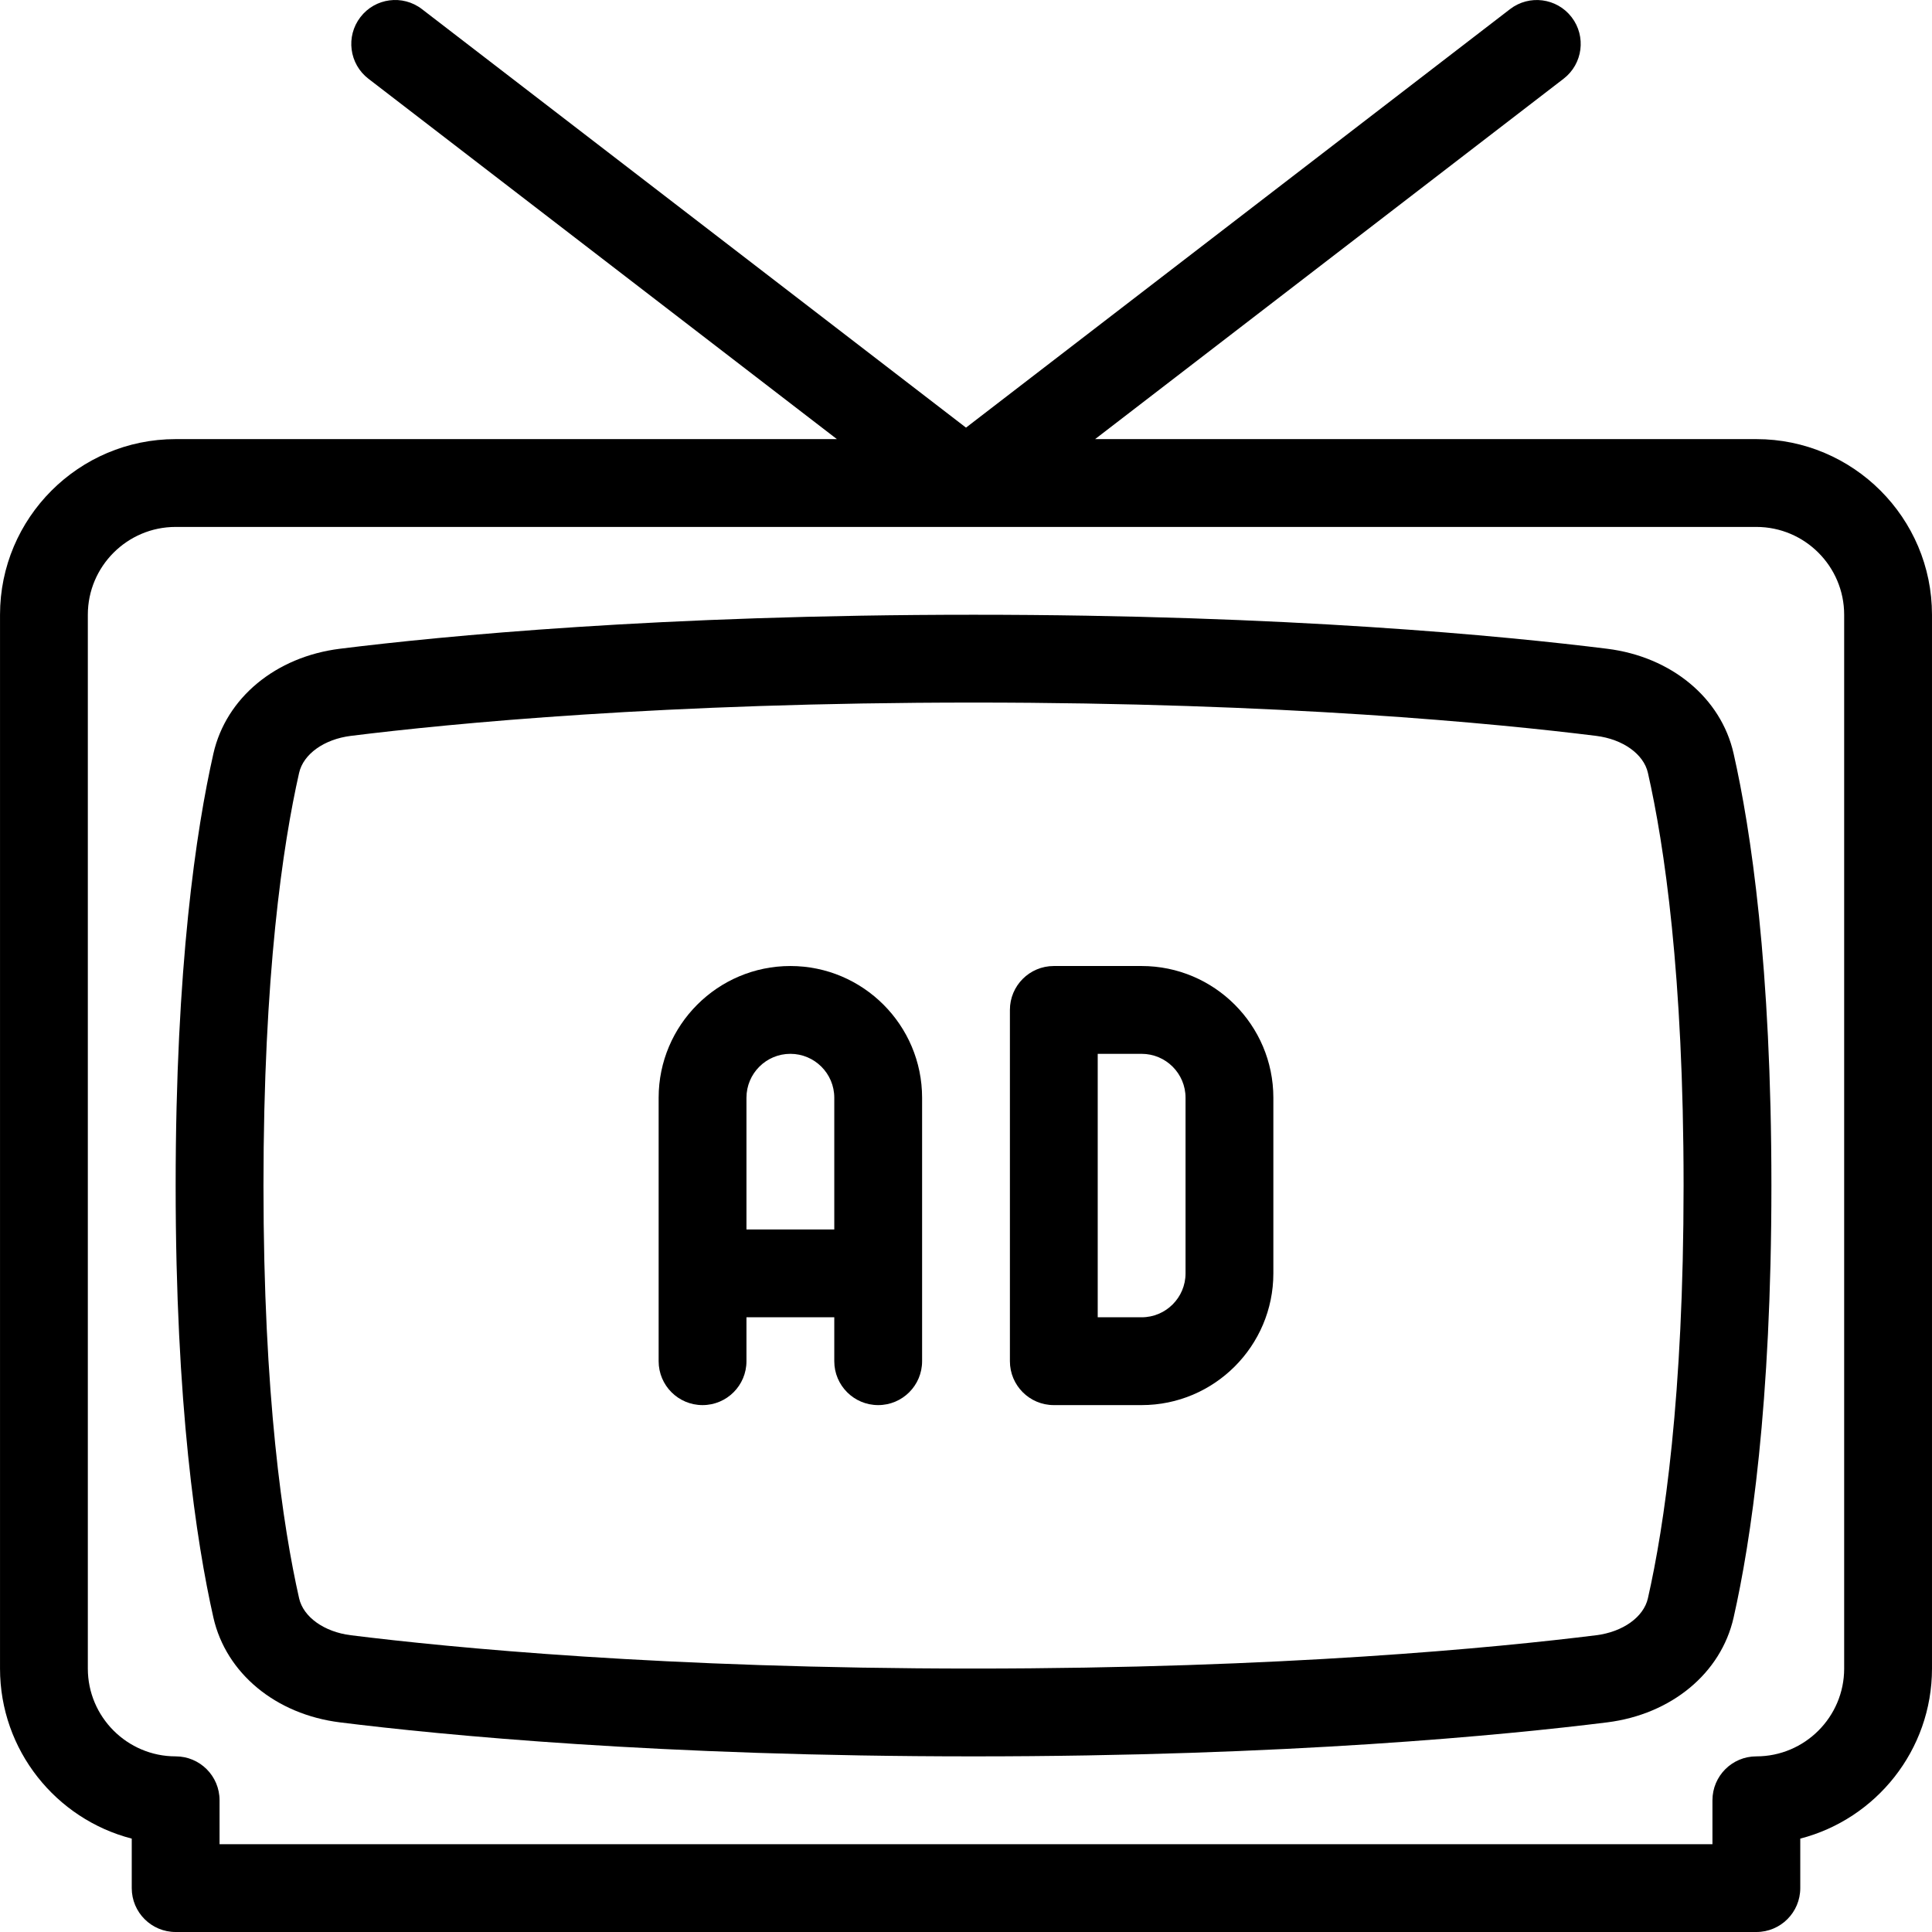 <?xml version="1.0" encoding="iso-8859-1"?>
<!-- Generator: Adobe Illustrator 19.0.0, SVG Export Plug-In . SVG Version: 6.00 Build 0)  -->
<svg version="1.1" id="Capa_1" xmlns="http://www.w3.org/2000/svg" xmlns:xlink="http://www.w3.org/1999/xlink" x="0px" y="0px"
	 viewBox="0 0 469.341 469.341" style="enable-background:new 0 0 469.341 469.341;" xml:space="preserve">
<g>
	<g>
		<g>
			<path d="M426.671,106.674H266.033l113.805-87.542c4.677-3.594,5.542-10.292,1.958-14.958c-3.594-4.677-10.292-5.542-14.958-1.958
				L234.671,103.883L102.504,2.216c-4.667-3.594-11.375-2.729-14.958,1.958c-3.583,4.667-2.719,11.365,1.958,14.958l113.805,87.542
				H42.671c-23.531,0-42.667,19.135-42.667,42.667v256c0,19.844,13.615,36.573,32,41.313v12.021c0,5.896,4.771,10.667,10.667,10.667
				h384c5.896,0,10.667-4.771,10.667-10.667v-12.021c18.385-4.74,32-21.469,32-41.313v-256
				C469.337,125.81,450.202,106.674,426.671,106.674z M448.004,405.341c0,11.76-9.573,21.333-21.333,21.333
				c-5.896,0-10.667,4.771-10.667,10.667v10.667H53.337v-10.667c0-5.896-4.771-10.667-10.667-10.667
				c-11.76,0-21.333-9.573-21.333-21.333v-256c0-11.76,9.573-21.333,21.333-21.333h384c11.76,0,21.333,9.573,21.333,21.333V405.341z
				"/>
			<path d="M390.421,157.602c-24.771-3.083-77.698-8.26-153.927-8.26c-76.198,0-129.146,5.177-153.927,8.26
				c-15.594,1.948-27.646,11.927-30.719,25.438c-4.188,18.521-9.177,51.76-9.177,104.969c0,53.208,4.99,86.448,9.177,104.979
				c3.073,13.5,15.125,23.479,30.729,25.427c24.771,3.083,77.719,8.26,153.917,8.26c76.229,0,129.156-5.177,153.927-8.26
				c15.604-1.948,27.667-11.938,30.719-25.438c4.188-18.49,9.188-51.708,9.188-104.969c0-53.26-5-86.479-9.188-104.969
				C418.087,169.539,406.025,159.549,390.421,157.602z M400.327,388.268c-1.031,4.563-6.073,8.167-12.552,8.979
				c-24.271,3.021-76.208,8.094-151.281,8.094c-75.052,0-127-5.073-151.281-8.094c-6.469-0.813-11.521-4.417-12.552-8.979
				c-3.948-17.458-8.656-49.021-8.656-100.26c0-51.24,4.708-82.802,8.656-100.25c1.031-4.573,6.083-8.177,12.552-8.99
				c24.281-3.021,76.229-8.094,151.281-8.094c75.073,0,127.01,5.073,151.281,8.094c6.479,0.813,11.521,4.417,12.552,8.979
				c3.958,17.438,8.667,48.979,8.667,100.26C408.993,339.289,404.285,370.831,400.327,388.268z"/>
			<path d="M192.004,234.674c-17.646,0-32,14.354-32,32v64c0,5.896,4.771,10.667,10.667,10.667s10.667-4.771,10.667-10.667v-10.667
				h21.333v10.667c0,5.896,4.771,10.667,10.667,10.667c5.896,0,10.667-4.771,10.667-10.667v-64
				C224.004,249.029,209.65,234.674,192.004,234.674z M202.671,298.674h-21.333v-32c0-5.885,4.781-10.667,10.667-10.667
				c5.885,0,10.667,4.781,10.667,10.667V298.674z"/>
			<path d="M277.337,234.674h-21.333c-5.896,0-10.667,4.771-10.667,10.667v85.333c0,5.896,4.771,10.667,10.667,10.667h21.333
				c17.646,0,32-14.354,32-32v-42.667C309.337,249.029,294.983,234.674,277.337,234.674z M288.004,309.341
				c0,5.885-4.781,10.667-10.667,10.667h-10.667v-64h10.667c5.885,0,10.667,4.781,10.667,10.667V309.341z"/>
		</g>
	</g>
</g>
<g>
</g>
<g>
</g>
<g>
</g>
<g>
</g>
<g>
</g>
<g>
</g>
<g>
</g>
<g>
</g>
<g>
</g>
<g>
</g>
<g>
</g>
<g>
</g>
<g>
</g>
<g>
</g>
<g>
</g>
</svg>
